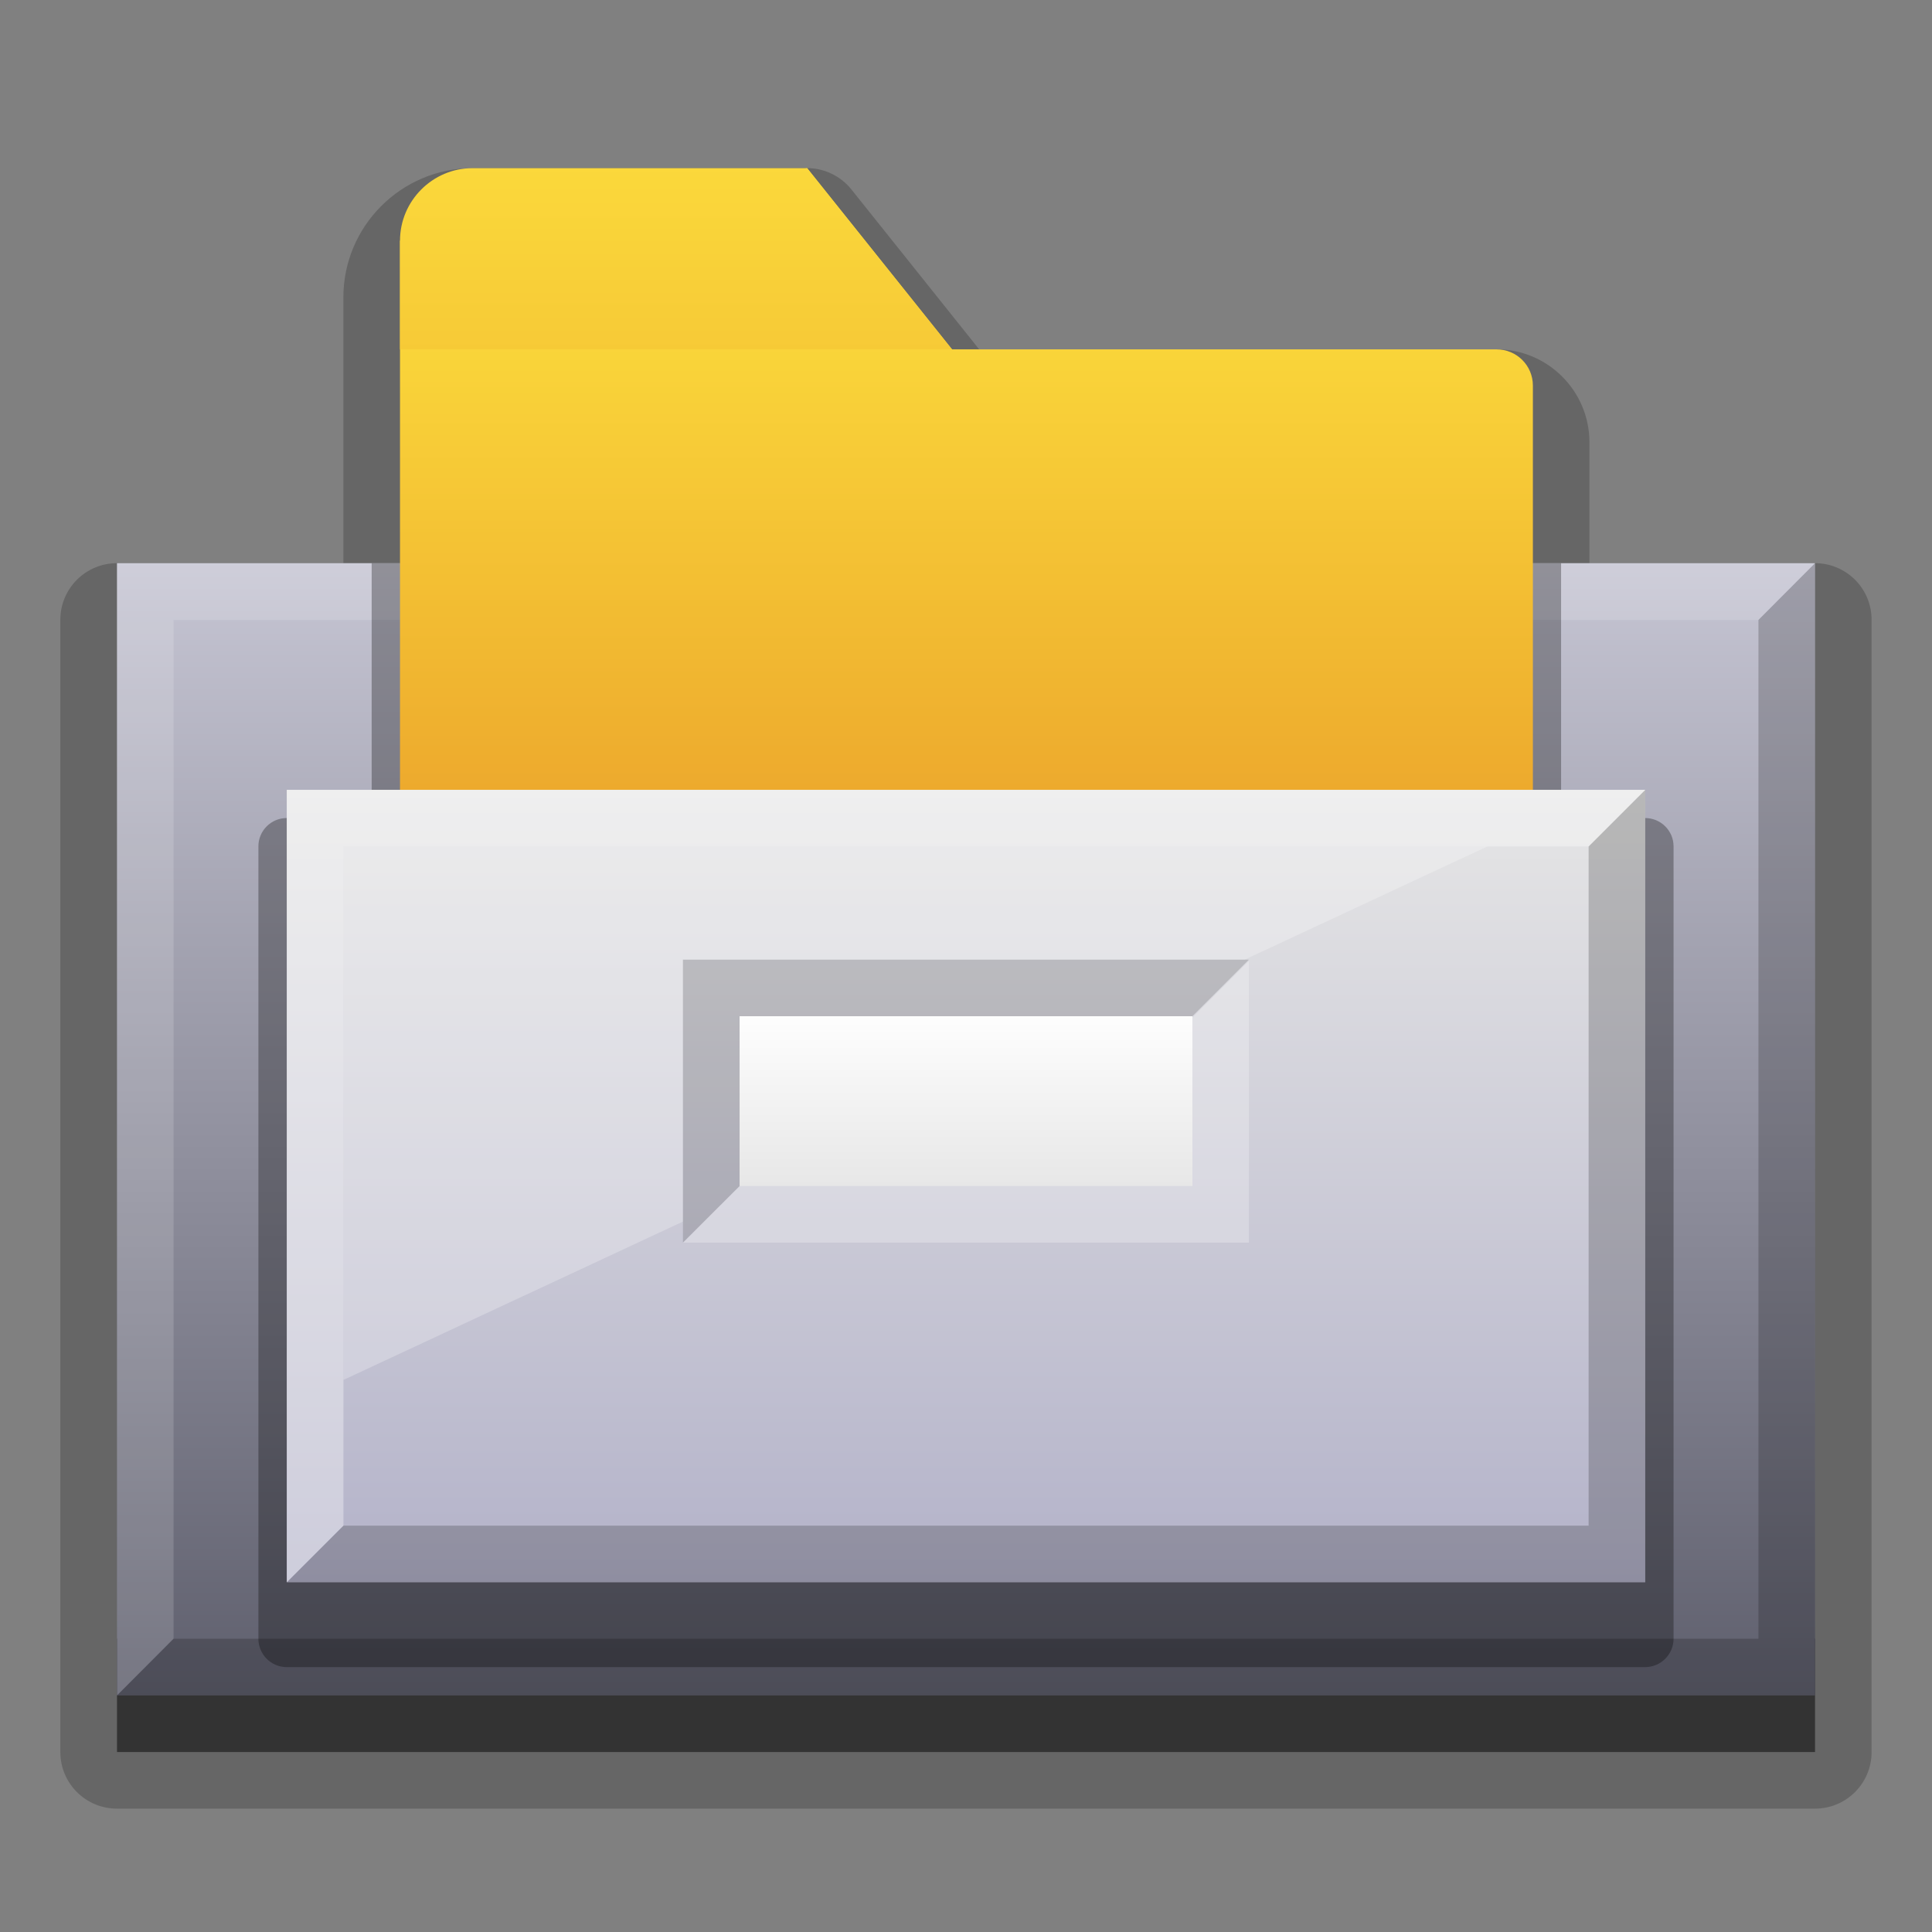 <?xml version="1.0" encoding="iso-8859-1"?>
<!-- Generator: Adobe Illustrator 14.0.0, SVG Export Plug-In . SVG Version: 6.00 Build 43363)  -->
<!DOCTYPE svg PUBLIC "-//W3C//DTD SVG 1.1//EN" "http://www.w3.org/Graphics/SVG/1.1/DTD/svg11.dtd">
<svg version="1.1" id="icon-l-content-manager-layer"
	 xmlns="http://www.w3.org/2000/svg" xmlns:xlink="http://www.w3.org/1999/xlink" x="0px" y="0px" width="48px" height="48px"
	 viewBox="0 0 48 48" style="enable-background:new 0 0 48 48;" xml:space="preserve">
<rect x="0" y="0" width="48" height="48" fill="#808080" stroke="none"/>
<g id="icon-l-content-manager">
	<rect style="fill:none;" width="48" height="48"/>
	<g>
		<path style="opacity:0.2;" d="M11.739,4.178c-1.768,0-3.208,1.439-3.208,3.209c0,0,0,4.693,0,6.605c-1.8,0-5.625,0-5.625,0
			c-0.777,0-1.407,0.629-1.407,1.405v28.132c0,0.777,0.629,1.406,1.407,1.406h42.187c0.777,0,1.406-0.629,1.406-1.406V15.397
			c0-0.776-0.629-1.405-1.406-1.405c0,0-3.807,0-5.604,0c0-1.307,0-3.004,0-3.004c0-1.275-1.036-2.309-2.309-2.309
			c0,0-11.632,0-12.853,0c-0.658-0.822-3.176-3.975-3.176-3.975c-0.268-0.332-0.672-0.527-1.099-0.527H11.739z"/>
		<rect x="2.907" y="40.71" style="opacity:0.5;" width="42.187" height="2.819"/>
		<linearGradient id="SVGID_1_" gradientUnits="userSpaceOnUse" x1="24" y1="5.069" x2="24" y2="54.124">
			<stop  offset="0" style="stop-color:#E6E5F3"/>
			<stop  offset="1" style="stop-color:#333442"/>
		</linearGradient>
		<rect x="2.907" y="13.992" style="fill:url(#SVGID_1_);" width="42.187" height="28.131"/>
		<polygon style="opacity:0.15;fill:#FFFFFF;" points="4.312,40.714 4.312,15.402 43.688,15.402 45.094,13.992 2.907,13.992 
			2.907,42.123 		"/>
		<polygon style="opacity:0.2;fill:#010101;" points="43.688,15.402 43.688,40.714 4.312,40.714 2.907,42.123 45.094,42.123 
			45.094,13.992 		"/>
		<path style="opacity:0.3;fill:#010101;" d="M9.234,13.992v6.332h-2.11c-0.388,0-0.704,0.314-0.704,0.703v19.688
			c0,0.388,0.315,0.704,0.704,0.704h33.75c0.387,0,0.705-0.316,0.705-0.704V21.027c0-0.389-0.318-0.703-0.705-0.703h-2.089v-6.332
			H9.234z"/>
		<linearGradient id="SVGID_2_" gradientUnits="userSpaceOnUse" x1="24.011" y1="4.16" x2="24.011" y2="27.639">
			<stop  offset="0" style="stop-color:#FEE23F"/>
			<stop  offset="0.176" style="stop-color:#FAD63A"/>
			<stop  offset="0.515" style="stop-color:#F1B831"/>
			<stop  offset="0.981" style="stop-color:#E48A25"/>
			<stop  offset="1" style="stop-color:#E38825"/>
		</linearGradient>
		<path style="fill:url(#SVGID_2_);" d="M37.181,8.68H23.653l-3.6-4.502L9.938,5.979v14.147h28.146V9.58
			C38.084,9.081,37.682,8.68,37.181,8.68z"/>
		<linearGradient id="SVGID_3_" gradientUnits="userSpaceOnUse" x1="16.795" y1="-0.067" x2="16.795" y2="28.059">
			<stop  offset="0" style="stop-color:#FEE23F"/>
			<stop  offset="0.176" style="stop-color:#FAD63A"/>
			<stop  offset="0.515" style="stop-color:#F1B831"/>
			<stop  offset="0.981" style="stop-color:#E48A25"/>
			<stop  offset="1" style="stop-color:#E38825"/>
		</linearGradient>
		<path style="fill:url(#SVGID_3_);" d="M23.653,8.68l-3.6-4.502h-8.314c-0.992,0-1.801,0.812-1.801,1.802v2.7H23.653z"/>
		<linearGradient id="SVGID_4_" gradientUnits="userSpaceOnUse" x1="24" y1="19.623" x2="24" y2="39.31">
			<stop  offset="0" style="stop-color:#E6E6E6"/>
			<stop  offset="1" style="stop-color:#B3B2C9"/>
		</linearGradient>
		<rect x="7.125" y="19.623" style="fill:url(#SVGID_4_);" width="33.75" height="19.688"/>
		<polygon style="opacity:0.2;fill:#010101;" points="39.469,21.029 39.469,37.904 8.532,37.904 8.532,37.904 7.125,39.311 
			40.875,39.311 40.875,19.623 		"/>
		<polygon style="opacity:0.35;fill:#FFFFFF;" points="40.875,19.623 7.125,19.623 7.125,39.311 8.532,37.904 8.532,21.029 
			39.469,21.029 		"/>
		<polygon style="opacity:0.25;fill:#FFFFFF;" points="16.967,30.35 16.967,23.842 30.924,23.842 36.955,21.029 8.532,21.029 
			8.532,34.284 		"/>
		
			<linearGradient id="SVGID_5_" gradientUnits="userSpaceOnUse" x1="24.128" y1="299.448" x2="24.128" y2="305.425" gradientTransform="matrix(1 0 0 0.775 -0.128 -207.061)">
			<stop  offset="0" style="stop-color:#FFFFFF"/>
			<stop  offset="1" style="stop-color:#E6E6E6"/>
		</linearGradient>
		<rect x="18.375" y="25.248" style="fill:url(#SVGID_5_);" width="11.25" height="4.219"/>
		<polygon style="opacity:0.25;fill:#FFFFFF;" points="29.625,25.283 29.625,29.467 18.375,29.467 16.967,30.873 31.03,30.873 
			31.03,23.876 		"/>
		<polygon style="opacity:0.15;" points="18.375,29.467 18.375,25.248 29.625,25.248 31.03,23.842 16.967,23.842 16.967,30.873 		
			"/>
	</g>
</g>
</svg>
